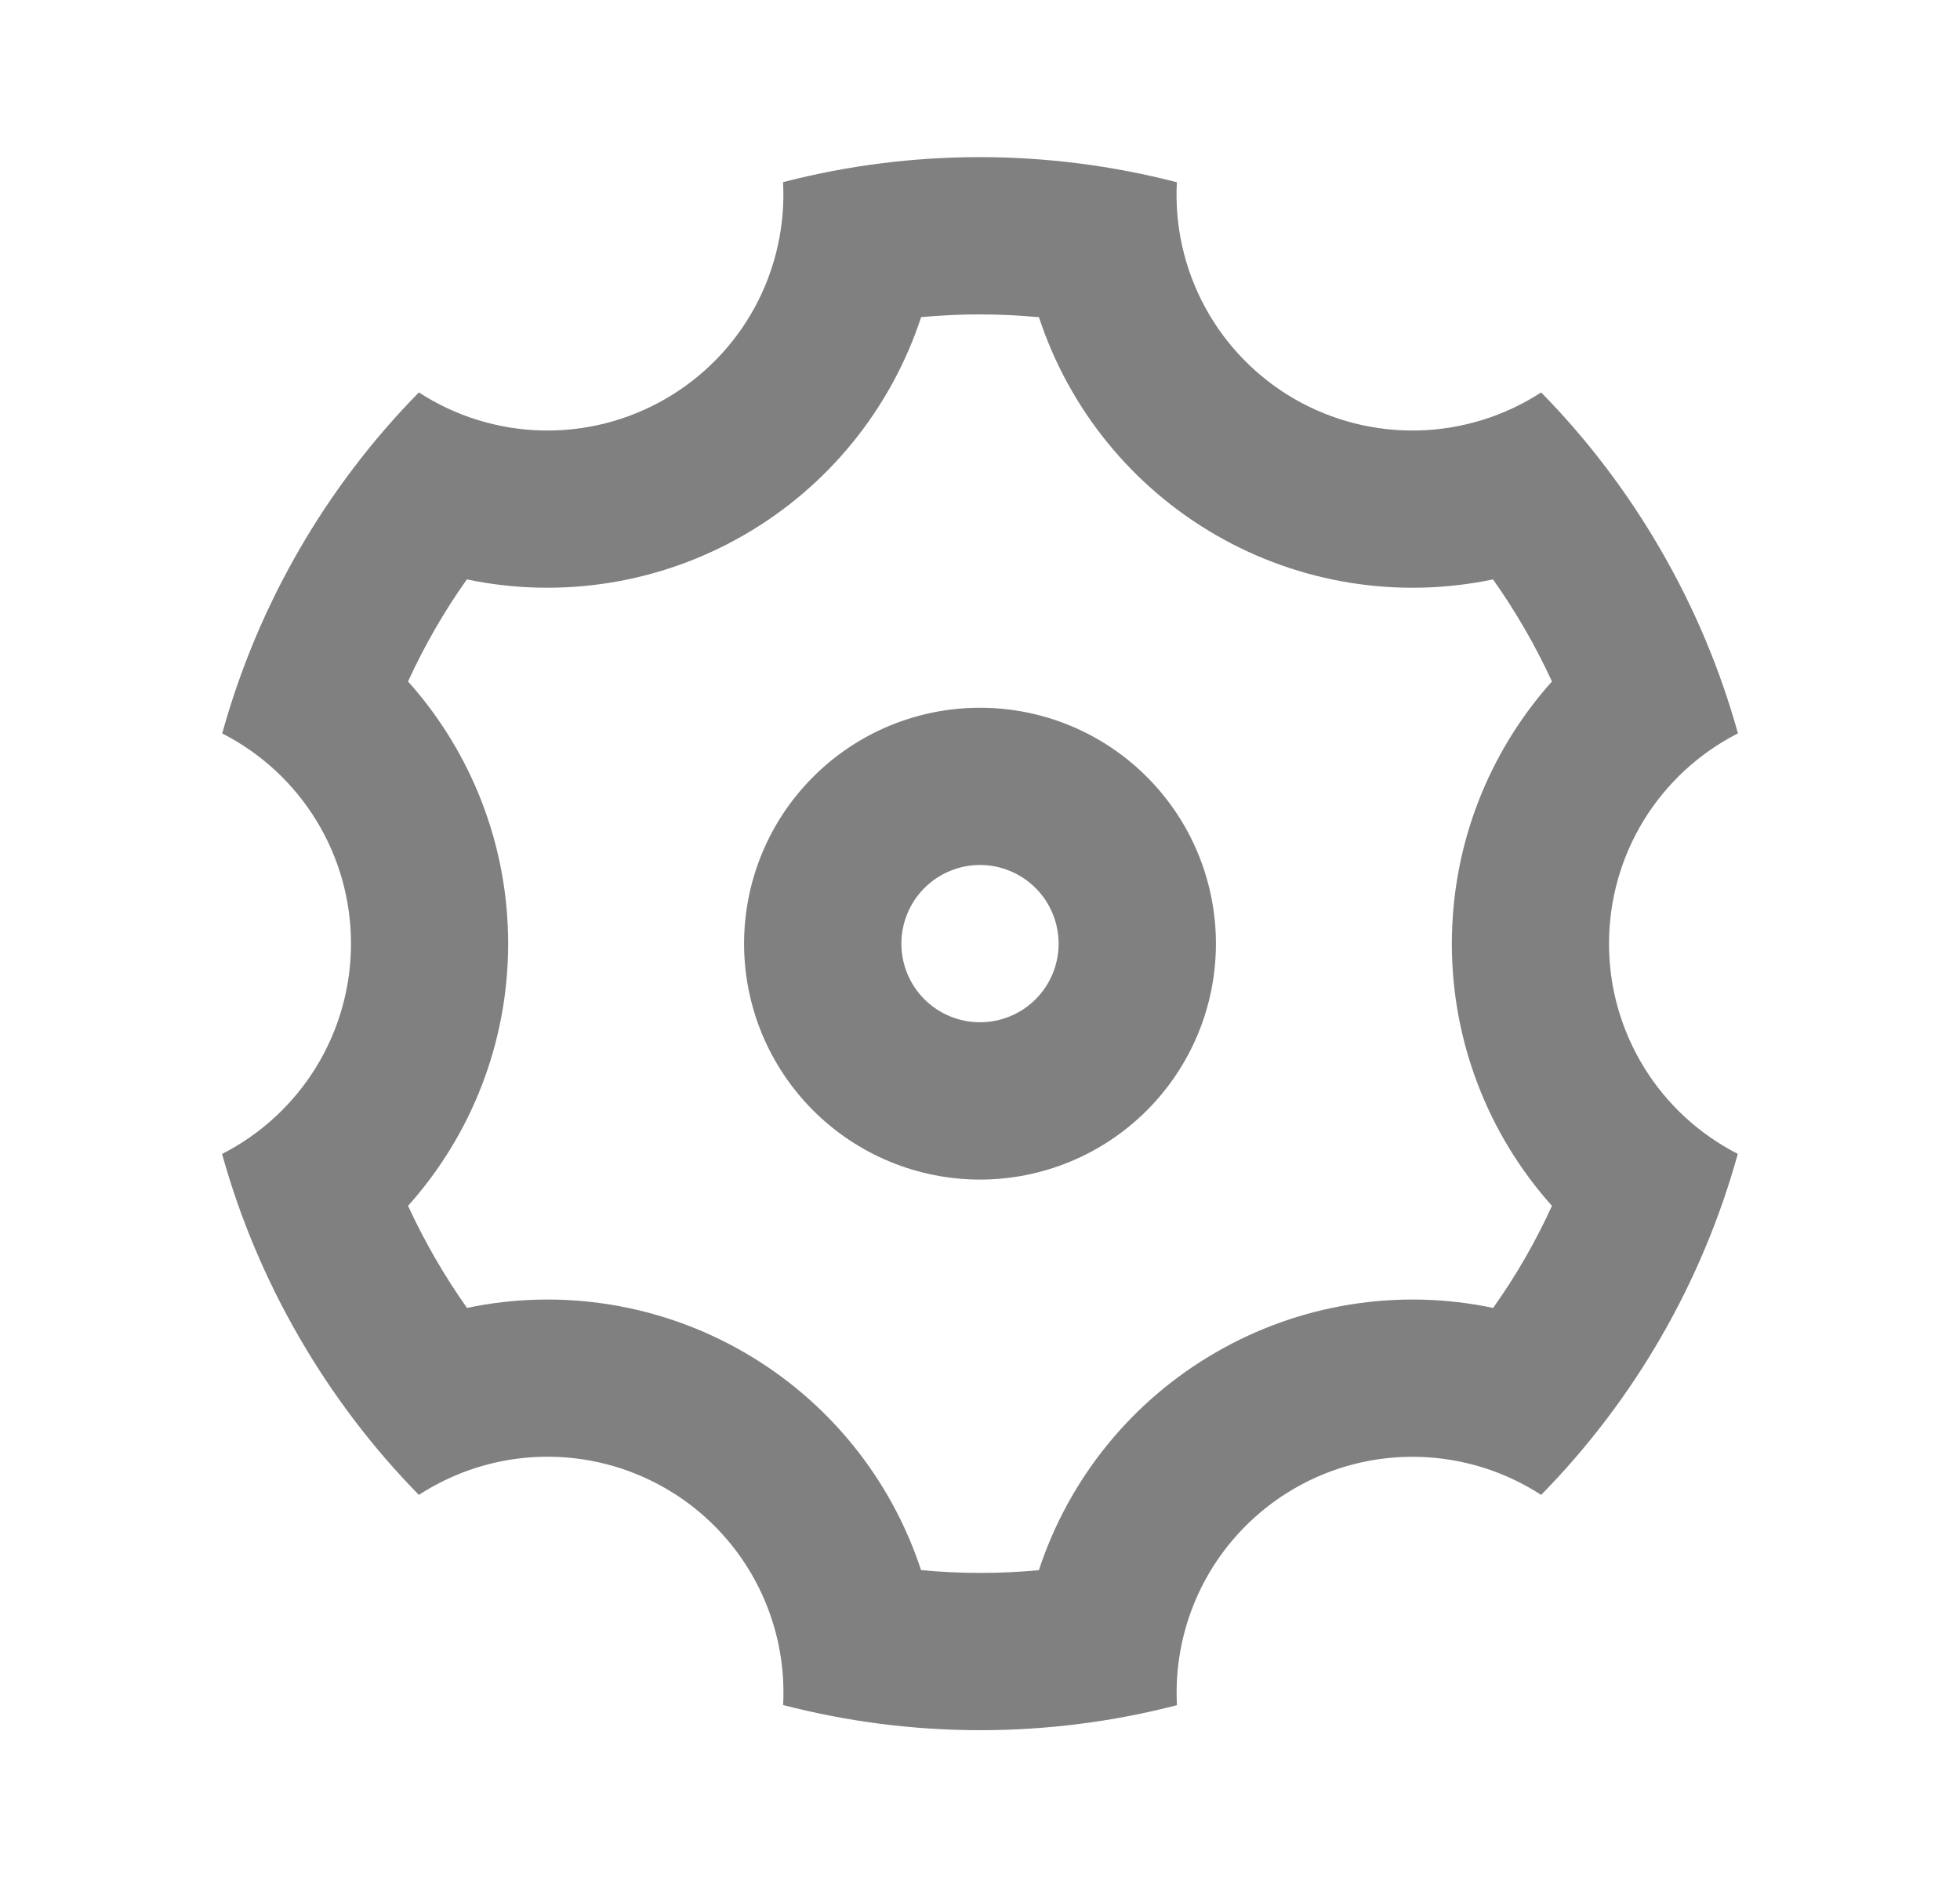 <svg height="26" width="27" fill="none" viewBox="0 0 27 26" xmlns="http://www.w3.org/2000/svg">
	<path d="M4.118 18.416C3.66 17.625 3.304 16.778 3.059 15.897C3.593 15.625 4.042 15.21 4.356 14.699C4.669 14.188 4.835 13.601 4.835 13.001C4.836 12.401 4.67 11.813 4.357 11.302C4.044 10.791 3.595 10.376 3.061 10.104C3.551 8.333 4.483 6.716 5.77 5.406C6.273 5.733 6.857 5.914 7.456 5.93C8.056 5.946 8.648 5.795 9.167 5.495C9.686 5.196 10.113 4.758 10.399 4.231C10.684 3.704 10.819 3.108 10.787 2.509C12.566 2.049 14.433 2.05 16.212 2.511C16.18 3.11 16.315 3.706 16.601 4.233C16.887 4.76 17.314 5.197 17.833 5.497C18.353 5.796 18.945 5.946 19.544 5.93C20.144 5.914 20.727 5.733 21.23 5.406C21.857 6.045 22.414 6.772 22.882 7.583C23.351 8.395 23.702 9.241 23.941 10.103C23.407 10.375 22.958 10.789 22.644 11.3C22.331 11.811 22.165 12.399 22.165 12.999C22.164 13.598 22.33 14.186 22.643 14.697C22.956 15.209 23.405 15.623 23.939 15.896C23.449 17.666 22.517 19.283 21.23 20.594C20.727 20.267 20.143 20.086 19.544 20.07C18.945 20.054 18.352 20.204 17.833 20.504C17.314 20.804 16.887 21.242 16.601 21.769C16.316 22.296 16.181 22.892 16.213 23.491C14.434 23.951 12.567 23.95 10.788 23.489C10.82 22.89 10.685 22.294 10.399 21.767C10.113 21.24 9.686 20.802 9.167 20.503C8.647 20.203 8.055 20.053 7.456 20.069C6.856 20.085 6.273 20.267 5.77 20.594C5.13 19.941 4.575 19.209 4.118 18.416ZM10.25 18.629C11.404 19.295 12.272 20.363 12.688 21.63C13.228 21.681 13.771 21.682 14.311 21.631C14.727 20.364 15.595 19.296 16.75 18.63C17.904 17.962 19.264 17.744 20.569 18.018C20.883 17.576 21.154 17.105 21.379 16.612C20.49 15.619 19.999 14.332 20 13C20 11.635 20.509 10.36 21.379 9.388C21.152 8.895 20.88 8.424 20.567 7.982C19.263 8.255 17.904 8.038 16.75 7.371C15.596 6.705 14.728 5.636 14.312 4.37C13.772 4.319 13.229 4.318 12.689 4.369C12.273 5.635 11.405 6.704 10.25 7.37C9.096 8.037 7.736 8.255 6.431 7.982C6.118 8.424 5.846 8.895 5.621 9.388C6.51 10.381 7.001 11.667 7 13C7 14.365 6.491 15.64 5.621 16.612C5.848 17.104 6.12 17.575 6.433 18.018C7.737 17.744 9.096 17.962 10.25 18.629ZM13.5 16.25C12.638 16.25 11.811 15.907 11.202 15.298C10.592 14.688 10.25 13.862 10.25 13C10.25 12.138 10.592 11.311 11.202 10.702C11.811 10.092 12.638 9.75 13.5 9.75C14.362 9.75 15.189 10.092 15.798 10.702C16.408 11.311 16.75 12.138 16.75 13C16.75 13.862 16.408 14.688 15.798 15.298C15.189 15.907 14.362 16.25 13.5 16.25ZM13.5 14.083C13.787 14.083 14.063 13.969 14.266 13.766C14.469 13.563 14.583 13.287 14.583 13C14.583 12.713 14.469 12.437 14.266 12.234C14.063 12.031 13.787 11.916 13.5 11.916C13.213 11.916 12.937 12.031 12.734 12.234C12.531 12.437 12.417 12.713 12.417 13C12.417 13.287 12.531 13.563 12.734 13.766C12.937 13.969 13.213 14.083 13.5 14.083Z" fill="#808080"/>
</svg>
